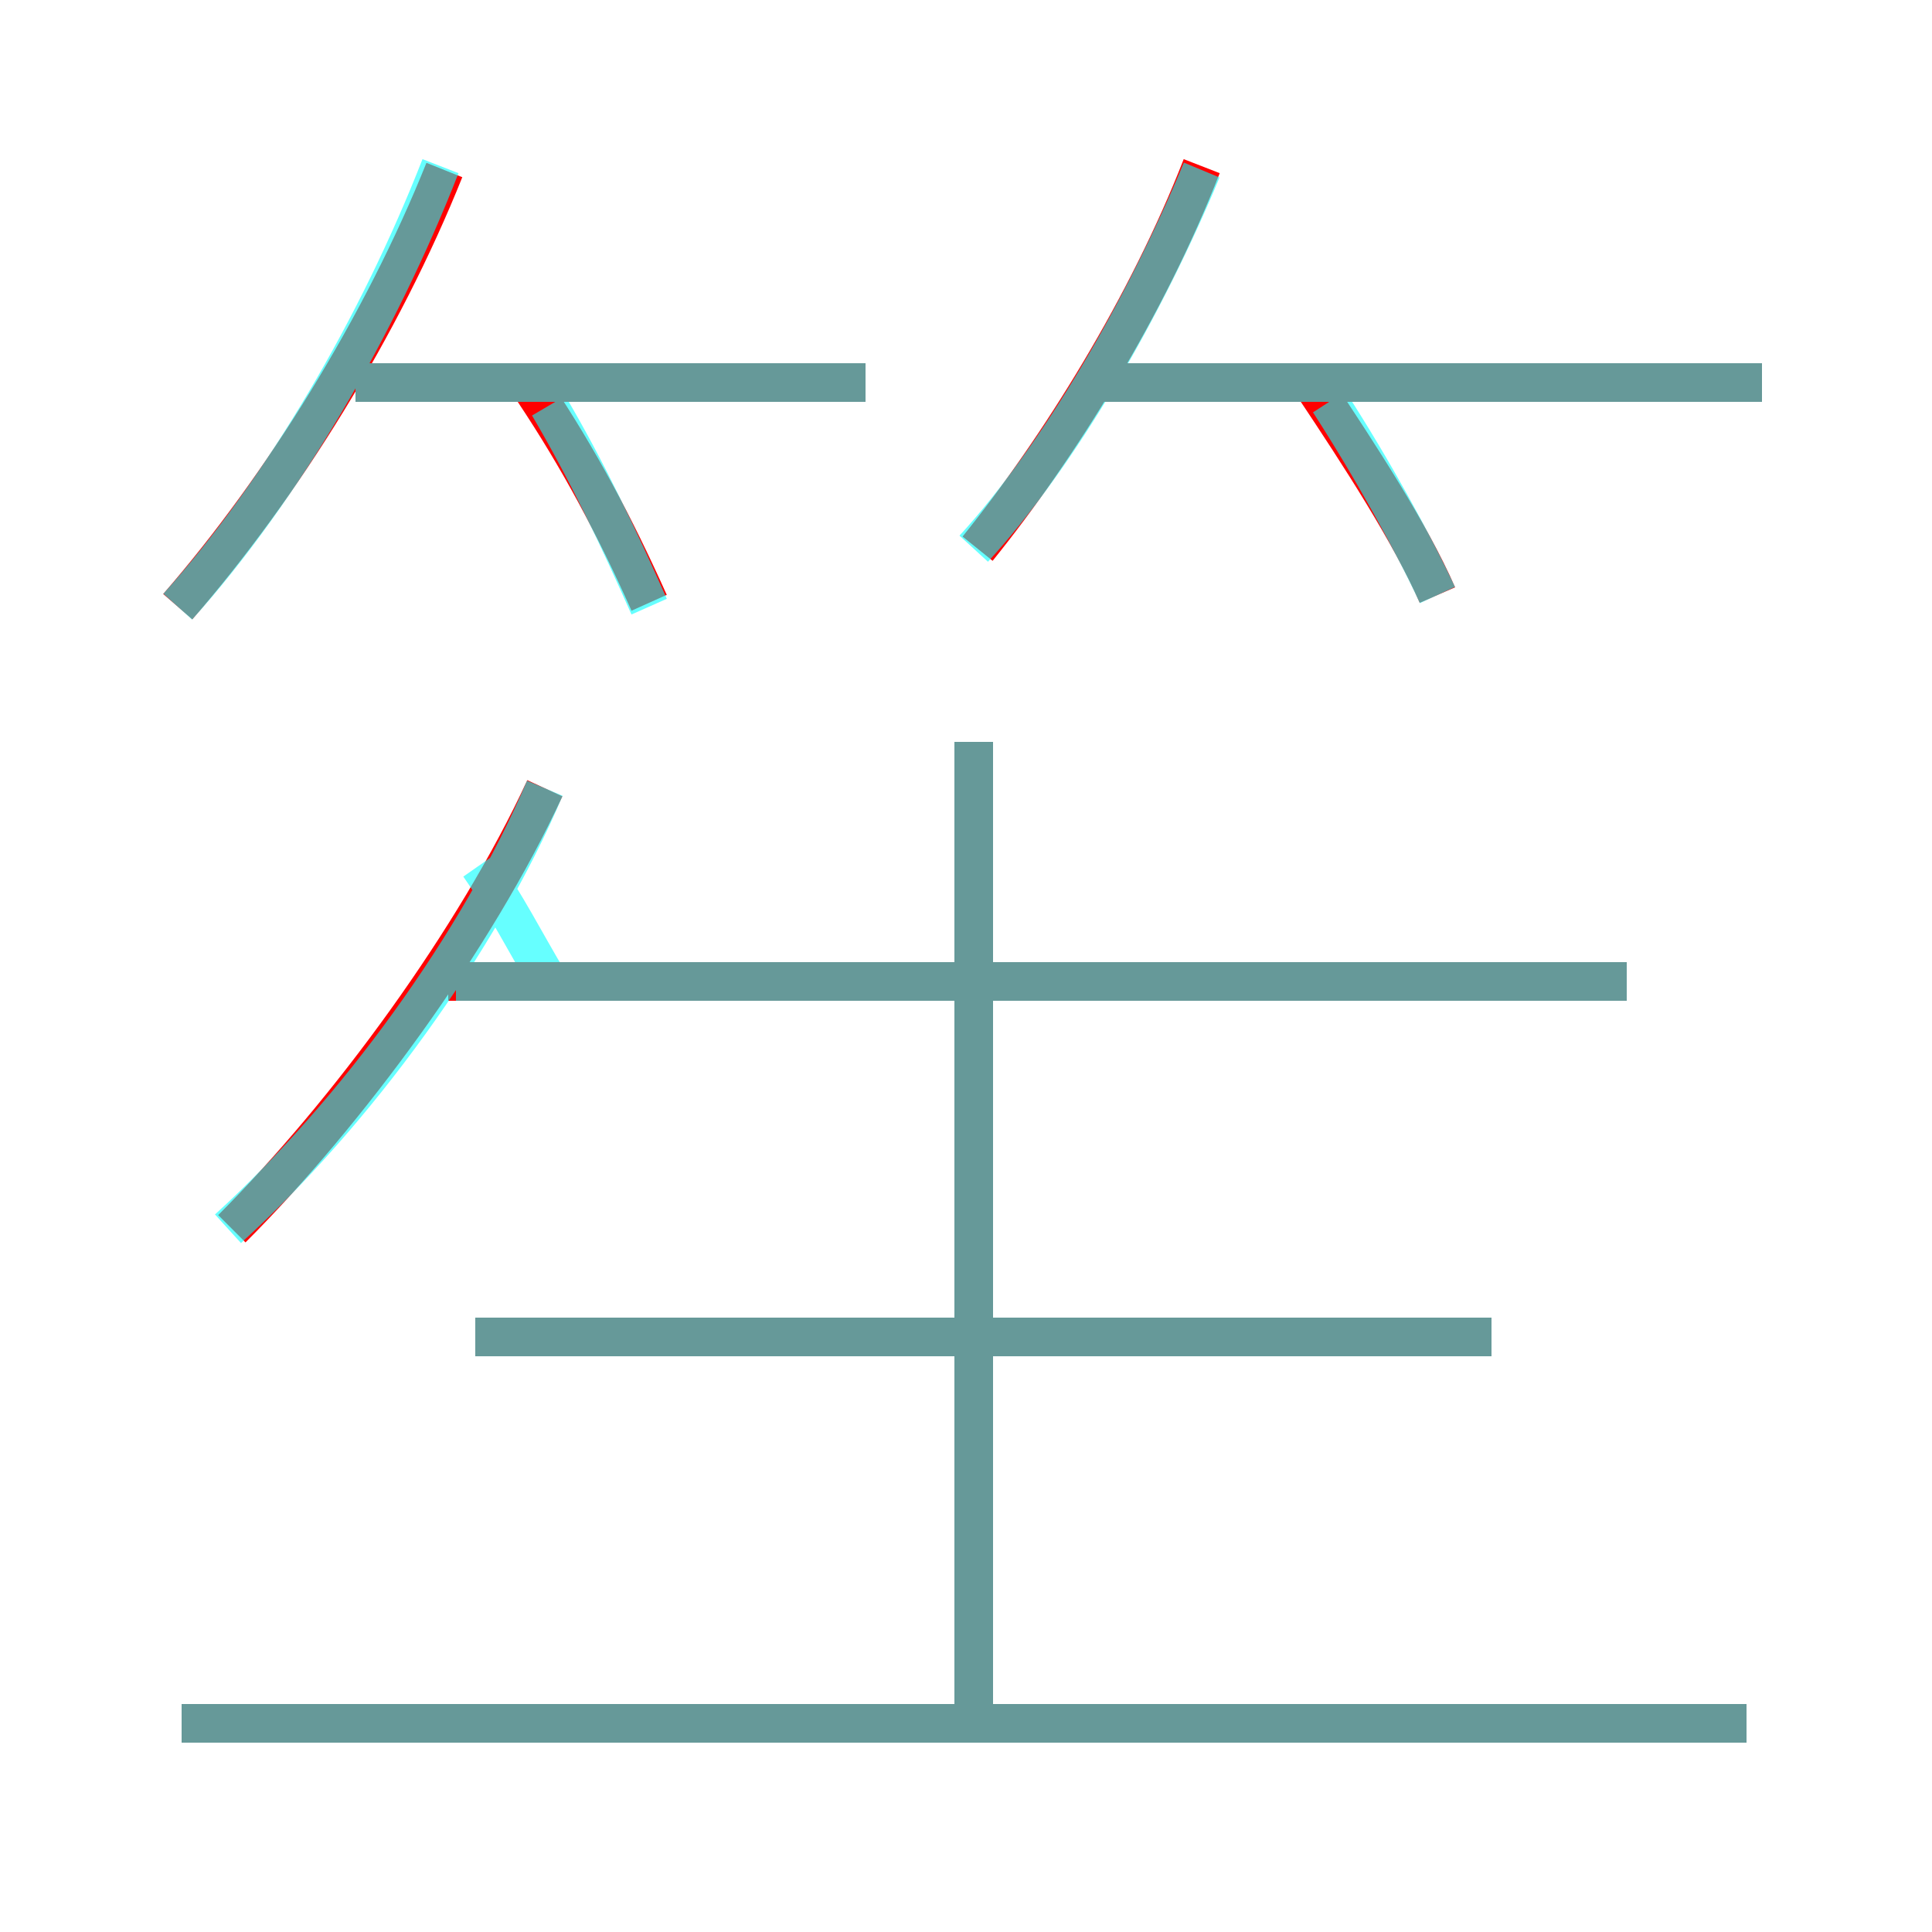 <?xml version='1.0' encoding='utf8'?>
<svg viewBox="0.0 -6.0 50.0 50.0" version="1.1" xmlns="http://www.w3.org/2000/svg">
<rect x="0.0" y="-6.0" width="50.0" height="50.0" fill="#333333" stroke="none"/>
<rect x="-1000" y="-1000" width="2000" height="2000" stroke="white" fill="white"/>
<g style="fill:none;stroke:rgba(255, 0, 0, 1);  stroke-width:1"><path d="M 6.0 -12.2 C 9.0 -15.2 12.3 -19.7 14.1 -23.6 M 45.2 0.6 L 4.7 0.6 M 38.6 -9.4 L 12.3 -9.4 M 25.2 0.3 L 25.2 -24.8 M 4.6 -28.3 C 7.3 -31.4 9.9 -35.6 11.5 -39.6 M 42.1 -18.6 L 11.6 -18.6 M 16.8 -28.4 C 15.9 -30.4 15.0 -32.1 13.8 -33.9 M 22.4 -34.1 L 9.2 -34.1 M 25.3 -29.8 C 27.4 -32.4 29.7 -36.1 31.1 -39.7 M 37.2 -28.6 C 36.5 -30.2 35.2 -32.2 34.0 -34.0 M 45.6 -34.1 L 28.4 -34.1" transform="translate(0.0 38.0)" />
</g>
<g style="fill:none;stroke:rgba(0, 255, 255, 0.6);  stroke-width:1">
<path d="M 5.9 -12.2 C 9.2 -15.2 12.4 -19.6 14.1 -23.6 M 45.2 0.6 L 4.7 0.6 M 38.6 -9.4 L 12.3 -9.4 M 25.2 0.2 L 25.2 -24.8 M 4.6 -28.3 C 7.3 -31.3 9.8 -35.6 11.4 -39.7 M 14.2 -18.6 C 13.6 -19.6 13.1 -20.6 12.4 -21.6 M 16.8 -28.3 C 16.0 -30.1 15.2 -31.8 14.2 -33.5 M 22.4 -34.1 L 9.2 -34.1 M 42.1 -18.6 L 11.8 -18.6 M 25.2 -29.8 C 27.4 -32.2 29.6 -36.0 31.1 -39.6 M 37.2 -28.6 C 36.6 -29.9 35.5 -31.9 34.4 -33.6 M 45.6 -34.1 L 28.1 -34.1" transform="translate(0.0 38.0)" />
</g>
</svg>